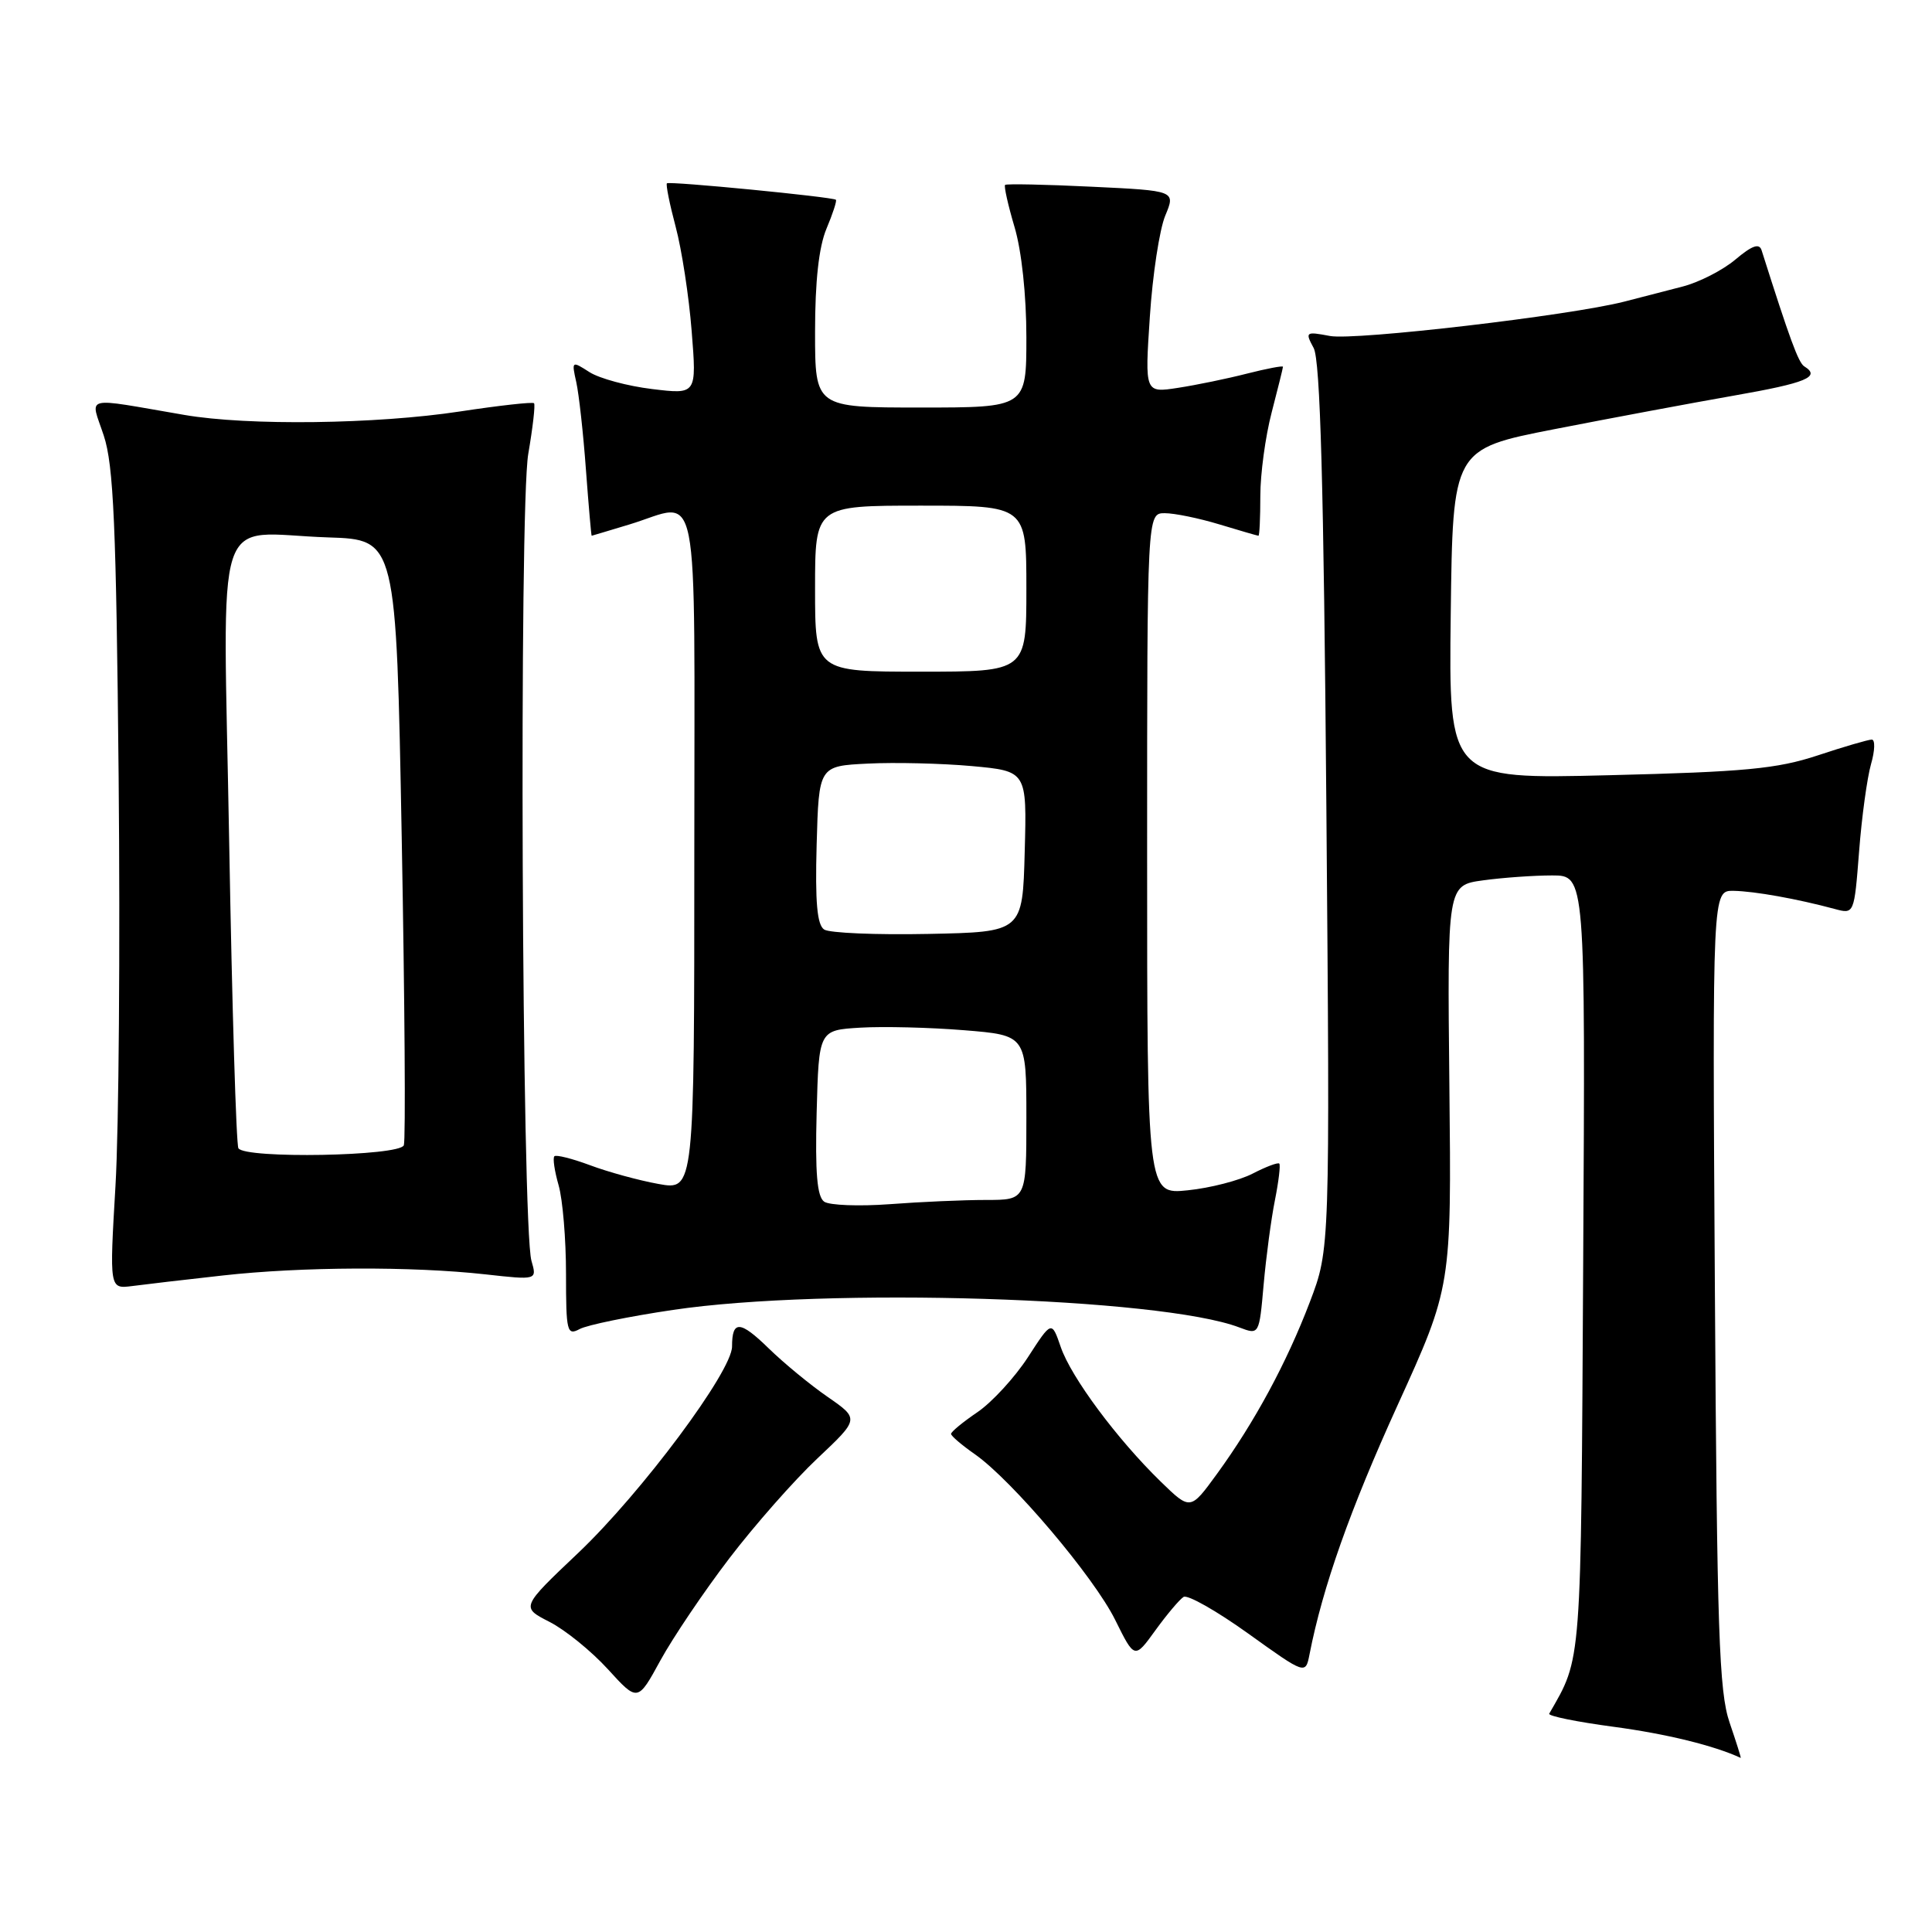 <?xml version="1.0" encoding="UTF-8" standalone="no"?>
<!DOCTYPE svg PUBLIC "-//W3C//DTD SVG 1.1//EN" "http://www.w3.org/Graphics/SVG/1.1/DTD/svg11.dtd" >
<svg xmlns="http://www.w3.org/2000/svg" xmlns:xlink="http://www.w3.org/1999/xlink" version="1.1" viewBox="0 0 256 256">
 <g >
 <path fill="currentColor"
d=" M 229.18 228.25 C 227.78 224.16 227.51 216.20 227.23 170.75 C 226.90 118.00 226.90 118.00 229.70 118.04 C 232.48 118.09 238.13 119.10 243.10 120.44 C 245.69 121.14 245.69 121.14 246.34 112.82 C 246.69 108.24 247.41 103.04 247.92 101.25 C 248.44 99.46 248.48 98.00 248.02 98.00 C 247.56 98.00 244.33 98.94 240.84 100.10 C 235.48 101.87 231.20 102.28 213.23 102.72 C 191.96 103.25 191.96 103.25 192.23 81.37 C 192.50 59.50 192.50 59.50 206.00 56.86 C 213.43 55.41 224.11 53.41 229.75 52.42 C 239.36 50.74 241.31 49.93 239.08 48.55 C 238.30 48.07 237.16 44.95 233.42 33.16 C 233.11 32.19 232.16 32.53 229.95 34.39 C 228.28 35.80 225.13 37.41 222.95 37.97 C 220.78 38.54 217.31 39.43 215.25 39.96 C 208.01 41.82 179.55 45.14 176.23 44.52 C 173.00 43.91 172.91 43.97 174.07 46.12 C 174.94 47.76 175.40 64.13 175.75 106.93 C 176.23 165.50 176.23 165.50 173.57 172.50 C 170.49 180.58 166.24 188.45 161.24 195.32 C 157.73 200.14 157.73 200.14 153.80 196.32 C 148.02 190.69 141.94 182.51 140.56 178.50 C 139.35 174.98 139.35 174.98 136.20 179.85 C 134.46 182.52 131.46 185.79 129.53 187.11 C 127.60 188.42 126.02 189.72 126.02 190.00 C 126.03 190.28 127.44 191.48 129.17 192.69 C 134.08 196.12 144.97 208.97 147.78 214.67 C 150.34 219.84 150.34 219.84 153.10 216.02 C 154.62 213.92 156.30 211.93 156.83 211.60 C 157.36 211.27 161.22 213.46 165.39 216.45 C 172.99 221.90 172.99 221.90 173.52 219.20 C 175.27 210.27 178.90 200.01 185.19 186.19 C 192.33 170.50 192.33 170.50 192.05 143.90 C 191.77 117.30 191.77 117.30 196.52 116.65 C 199.14 116.29 203.26 116.00 205.67 116.00 C 210.07 116.00 210.07 116.00 209.78 167.25 C 209.48 221.30 209.62 219.50 205.28 227.07 C 205.10 227.38 208.94 228.16 213.82 228.81 C 220.78 229.74 227.11 231.29 230.65 232.93 C 230.74 232.97 230.07 230.86 229.18 228.25 Z  M 96.63 206.50 C 99.99 202.10 105.24 196.14 108.31 193.25 C 113.87 188.01 113.87 188.01 109.69 185.11 C 107.38 183.52 103.86 180.62 101.86 178.67 C 98.06 174.96 97.00 174.91 97.00 178.42 C 97.00 181.71 85.02 197.78 76.65 205.74 C 69.02 212.97 69.02 212.97 72.80 214.90 C 74.88 215.96 78.36 218.78 80.54 221.17 C 84.50 225.52 84.50 225.52 87.51 220.01 C 89.17 216.98 93.27 210.90 96.63 206.50 Z  M 89.18 173.57 C 109.51 170.55 153.77 171.92 164.21 175.89 C 166.85 176.89 166.85 176.89 167.44 170.20 C 167.77 166.51 168.44 161.48 168.94 159.00 C 169.43 156.53 169.69 154.36 169.51 154.18 C 169.33 154.00 167.74 154.60 165.98 155.51 C 164.22 156.42 160.35 157.42 157.39 157.72 C 152.00 158.28 152.00 158.28 152.00 113.14 C 152.00 68.00 152.00 68.00 154.34 68.00 C 155.63 68.00 158.89 68.67 161.59 69.49 C 164.29 70.31 166.61 70.98 166.75 70.99 C 166.89 71.00 167.00 68.62 167.00 65.71 C 167.00 62.80 167.67 57.83 168.50 54.66 C 169.32 51.49 170.00 48.77 170.00 48.60 C 170.00 48.43 167.86 48.84 165.25 49.50 C 162.64 50.17 158.52 51.02 156.10 51.39 C 151.69 52.07 151.69 52.07 152.36 41.98 C 152.72 36.44 153.64 30.41 154.40 28.58 C 155.78 25.27 155.78 25.27 144.64 24.74 C 138.51 24.44 133.36 24.34 133.18 24.50 C 133.01 24.67 133.57 27.18 134.43 30.08 C 135.37 33.23 136.00 39.13 136.00 44.68 C 136.00 54.00 136.00 54.00 122.00 54.00 C 108.00 54.00 108.00 54.00 108.00 43.97 C 108.00 37.27 108.50 32.73 109.51 30.31 C 110.35 28.32 110.91 26.59 110.76 26.47 C 110.30 26.09 88.68 23.98 88.37 24.29 C 88.21 24.46 88.73 27.05 89.53 30.05 C 90.33 33.05 91.29 39.27 91.65 43.88 C 92.32 52.27 92.32 52.27 86.41 51.55 C 83.16 51.16 79.43 50.15 78.11 49.31 C 75.76 47.80 75.73 47.82 76.36 50.64 C 76.71 52.21 77.29 57.44 77.64 62.25 C 78.00 67.06 78.34 71.00 78.40 70.99 C 78.45 70.98 80.71 70.31 83.41 69.49 C 92.91 66.61 92.00 62.02 92.00 112.87 C 92.00 157.74 92.00 157.74 87.25 156.88 C 84.64 156.41 80.56 155.29 78.19 154.40 C 75.82 153.52 73.69 152.98 73.46 153.21 C 73.22 153.44 73.48 155.17 74.02 157.06 C 74.56 158.94 75.00 164.22 75.00 168.78 C 75.00 176.46 75.13 177.00 76.80 176.11 C 77.79 175.57 83.36 174.43 89.18 173.57 Z  M 29.50 169.01 C 39.96 167.84 54.59 167.78 64.33 168.86 C 71.16 169.62 71.16 169.62 70.42 167.06 C 69.14 162.66 68.76 67.26 70.00 60.13 C 70.60 56.63 70.95 53.61 70.76 53.43 C 70.57 53.24 66.16 53.73 60.96 54.52 C 49.87 56.21 32.85 56.43 24.43 54.98 C 10.71 52.63 11.97 52.31 13.75 57.72 C 15.05 61.66 15.40 69.59 15.72 103.00 C 15.93 125.28 15.75 149.64 15.30 157.15 C 14.50 170.79 14.50 170.79 17.50 170.41 C 19.15 170.19 24.55 169.56 29.50 169.01 Z  M 109.21 159.23 C 108.27 158.57 108.00 155.45 108.21 147.42 C 108.50 136.50 108.50 136.50 114.00 136.17 C 117.03 135.99 123.21 136.14 127.75 136.51 C 136.00 137.18 136.00 137.18 136.00 148.09 C 136.00 159.00 136.00 159.00 130.65 159.00 C 127.71 159.00 121.97 159.25 117.90 159.56 C 113.83 159.86 109.92 159.71 109.21 159.23 Z  M 109.21 123.17 C 108.27 122.56 108.00 119.57 108.21 111.92 C 108.50 101.50 108.50 101.50 115.00 101.18 C 118.58 101.00 124.78 101.15 128.78 101.51 C 136.07 102.18 136.07 102.18 135.78 112.84 C 135.50 123.50 135.50 123.50 123.00 123.75 C 116.12 123.89 109.92 123.63 109.21 123.17 Z  M 108.00 78.00 C 108.00 67.00 108.00 67.00 122.00 67.00 C 136.00 67.00 136.00 67.00 136.00 78.00 C 136.00 89.00 136.00 89.00 122.00 89.00 C 108.00 89.00 108.00 89.00 108.00 78.00 Z  M 31.59 152.15 C 31.30 151.68 30.75 133.48 30.37 111.71 C 29.57 65.91 28.02 70.70 43.50 71.21 C 52.50 71.50 52.50 71.50 53.23 111.00 C 53.63 132.72 53.76 151.06 53.51 151.75 C 52.99 153.20 32.47 153.57 31.59 152.15 Z "/>
</g>
</svg>